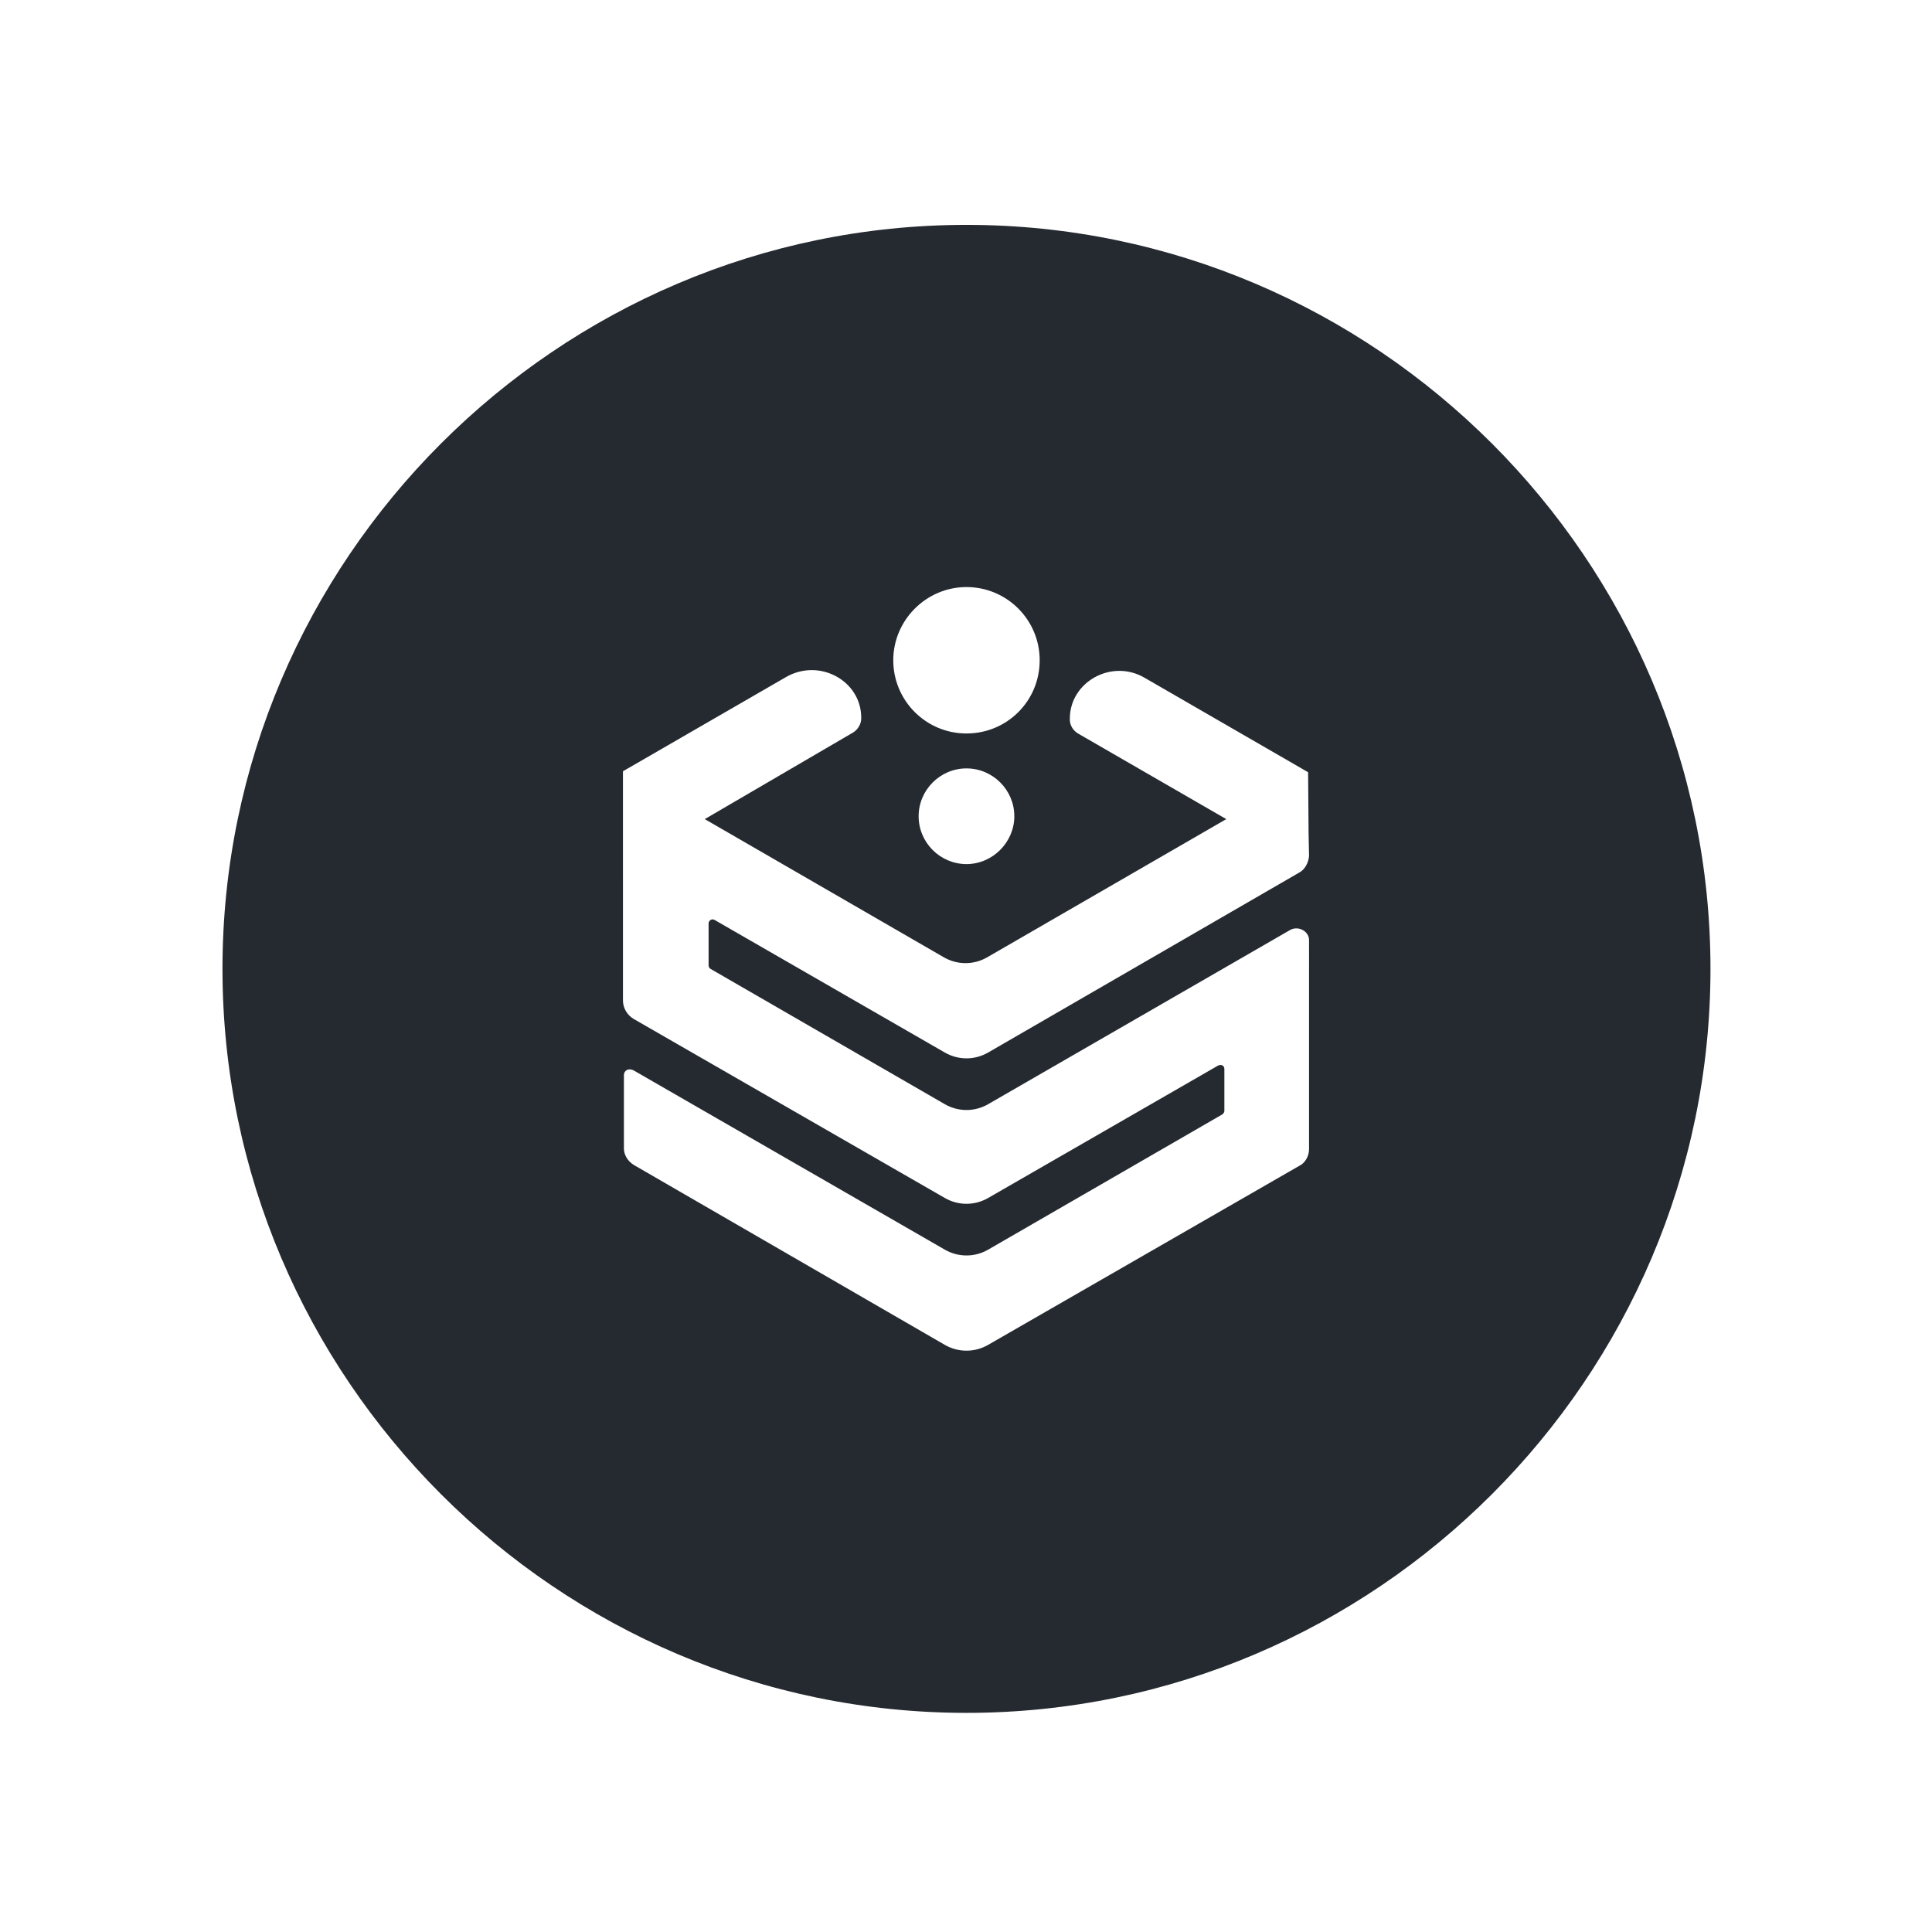 <?xml version="1.0" encoding="utf-8"?>
<!-- Generator: Adobe Illustrator 25.3.1, SVG Export Plug-In . SVG Version: 6.00 Build 0)  -->
<svg version="1.1" id="Layer_1" xmlns="http://www.w3.org/2000/svg" xmlns:xlink="http://www.w3.org/1999/xlink" x="0px" y="0px"
	 viewBox="0 0 403.8 403.8" style="enable-background:new 0 0 403.8 403.8;" xml:space="preserve">
<style type="text/css">
	.st0{fill:#252a31;}
</style>
<path class="st0" d="M202,47L202,47c-85.5,0-155.5,70-155.5,155.5l0,0C46.5,288,116.5,358,202,358l0,0c85.5,0,155.5-70,155.5-155.5
	l0,0C357.5,117,287.5,47,202,47z M202,122.7c8.4,0,15.3,6.8,15.3,15.3s-6.8,15.3-15.3,15.3s-15.3-6.9-15.3-15.3
	C186.7,129.6,193.6,122.7,202,122.7z M212,170.6c0,5.4-4.5,10-10,10s-10-4.5-10-10s4.5-10,10-10S212,165.1,212,170.6z M273.6,178.9
	L273.6,178.9c-0.1,1.4-0.9,2.9-2.1,3.5l-65,37.6c-2.8,1.6-6.2,1.6-9,0l-48.1-27.7c-0.6-0.4-1.3,0.1-1.3,0.7v8.8
	c0,0.3,0.2,0.6,0.4,0.7l49,28.3c2.8,1.6,6.2,1.6,9,0l63.1-36.4c1.7-1,4,0.2,4,2.1V208v3.9v10.8V233v7.2c0,1.4-0.8,2.9-2.1,3.5
	l-65,37.4c-2.8,1.6-6.2,1.6-9,0l-65-37.6c-1.3-0.8-2.1-2.1-2.1-3.5v-15.3c0-1,1-1.5,2-1l65.1,37.5c2.8,1.6,6.2,1.6,9,0l49-28.3
	c0.2-0.2,0.4-0.4,0.4-0.7v-8.8c0-0.7-0.7-1-1.3-0.7l-48.1,27.7c-2.8,1.6-6.2,1.6-9,0l-65-37.4c-1.4-0.8-2.3-2.3-2.3-3.9v-4.7v-12.6
	V181v-1.6v-18.2l34.1-19.7c7-4,15.7,0.8,15.7,8.5v0.2c0,1.1-0.7,2.3-1.7,2.9l-31,18.1l50,28.9c2.8,1.6,6.2,1.6,9,0l50-28.9l-31-17.9
	c-1-0.6-1.7-1.7-1.7-2.9v-0.2c0-7.7,8.8-12.6,15.7-8.5l34.1,19.7l0.1,12.6L273.6,178.9L273.6,178.9z"/>
</svg>
